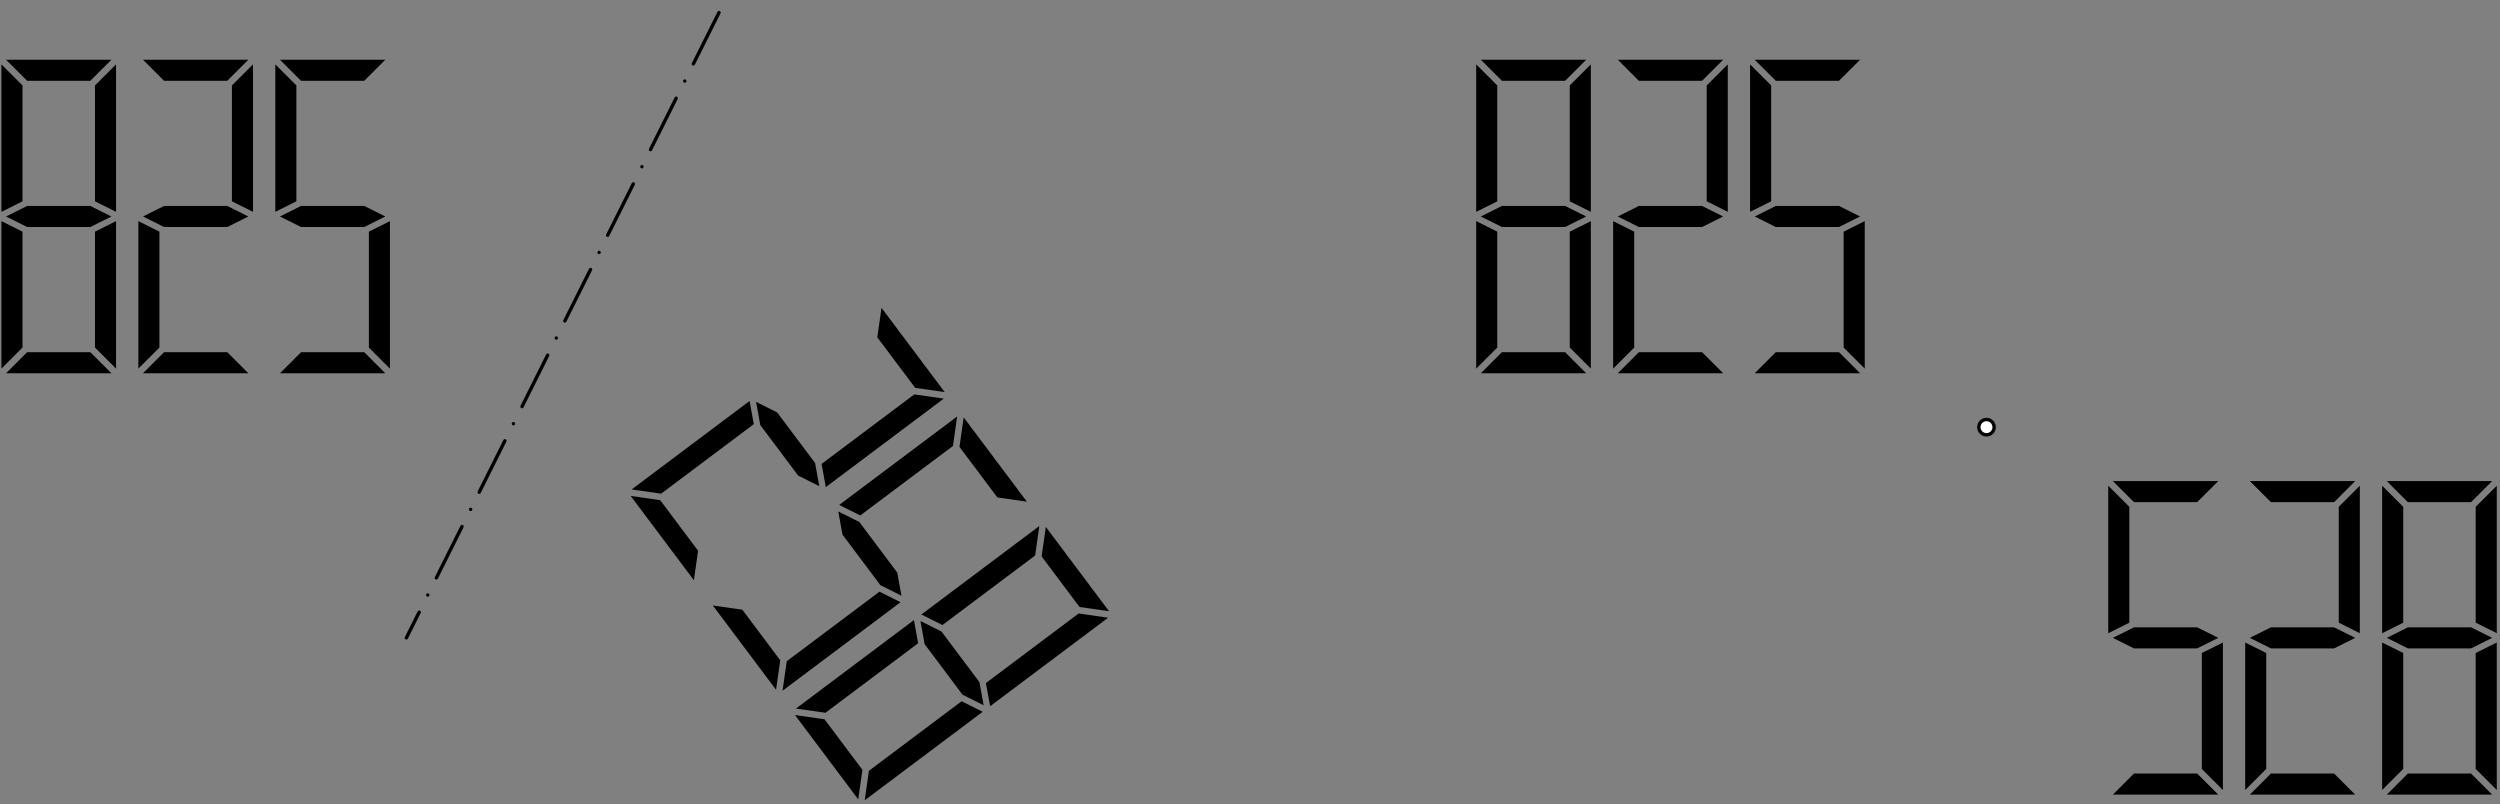 <?xml version='1.0' encoding='UTF-8'?>
<!-- This file was generated by dvisvgm 3.1.1 -->
<svg version='1.1' xmlns='http://www.w3.org/2000/svg' xmlns:xlink='http://www.w3.org/1999/xlink' width='370pt' height='119pt' viewBox='0 -119 370 119'>
<rect x="0" y="-119" width="370" height="119" fill="#808080" stroke="none"/>
<g id='page1'>
<g transform='matrix(1 0 0 -1 0 0)'>
<path d='M219.164 86.961L222.285 85.402H231.637L234.754 86.961L231.637 88.52H222.285Z'/>
<path d='M219.164 110.16L222.285 107.043H231.637L234.754 110.16Z'/>
<path d='M218.477 87.648L221.598 89.207V106.355L218.477 109.473Z'/>
<path d='M235.441 87.648L232.324 89.207V106.355L235.441 109.473Z'/>
<path d='M218.477 86.273L221.598 84.715V67.562L218.477 64.445Z'/>
<path d='M235.441 86.273L232.324 84.715V67.562L235.441 64.445Z'/>
<path d='M234.754 63.758L231.637 66.875H222.285L219.164 63.758Z'/>
<path d='M239.434 86.961L242.551 85.402H251.906L255.023 86.961L251.906 88.52H242.551Z'/>
<path d='M239.434 110.16L242.551 107.043H251.906L255.023 110.16Z'/>
<path d='M255.711 87.648L252.594 89.207V106.355L255.711 109.473Z'/>
<path d='M238.746 86.273L241.863 84.715V67.562L238.746 64.445Z'/>
<path d='M255.023 63.758L251.906 66.875H242.551L239.434 63.758Z'/>
<path d='M259.699 86.961L262.82 85.402H272.172L275.293 86.961L272.172 88.52H262.82Z'/>
<path d='M259.699 110.16L262.82 107.043H272.172L275.293 110.16Z'/>
<path d='M259.012 87.648L262.133 89.207V106.355L259.012 109.473Z'/>
<path d='M275.98 86.273L272.859 84.715V67.562L275.98 64.445Z'/>
<path d='M275.293 63.758L272.172 66.875H262.82L259.699 63.758Z'/>
<path d='M295.133 55.777C295.133 56.078 295.016 56.367 294.801 56.582C294.59 56.793 294.301 56.914 294 56.914S293.41 56.793 293.199 56.582C292.984 56.367 292.867 56.078 292.867 55.777C292.867 55.477 292.984 55.191 293.199 54.977C293.41 54.766 293.699 54.644 294 54.644S294.59 54.766 294.801 54.977C295.016 55.191 295.133 55.477 295.133 55.777Z' fill='#fff'/>
<path d='M295.133 55.777C295.133 56.078 295.016 56.367 294.801 56.582C294.59 56.793 294.301 56.914 294 56.914S293.41 56.793 293.199 56.582C292.984 56.367 292.867 56.078 292.867 55.777C292.867 55.477 292.984 55.191 293.199 54.977C293.41 54.766 293.699 54.644 294 54.644S294.59 54.766 294.801 54.977C295.016 55.191 295.133 55.477 295.133 55.777Z' stroke='#000' fill='none' stroke-width='.5' stroke-miterlimit='10' stroke-linejoin='bevel'/>
<path d='M368.836 24.598L365.715 26.156H356.363L353.246 24.598L356.363 23.039H365.715Z'/>
<path d='M368.836 1.395L365.715 4.516H356.363L353.246 1.395Z'/>
<path d='M369.523 23.91L366.402 22.352V5.203L369.523 2.082Z'/>
<path d='M352.558 23.91L355.676 22.352V5.203L352.558 2.082Z'/>
<path d='M369.523 25.285L366.402 26.844V43.992L369.523 47.113Z'/>
<path d='M352.558 25.285L355.676 26.844V43.992L352.558 47.113Z'/>
<path d='M353.246 47.801L356.363 44.68H365.715L368.836 47.801Z'/>
<path d='M348.566 24.598L345.449 26.156H336.094L332.976 24.598L336.094 23.039H345.449Z'/>
<path d='M348.566 1.395L345.449 4.516H336.094L332.976 1.395Z'/>
<path d='M332.289 23.91L335.406 22.352V5.203L332.289 2.082Z'/>
<path d='M349.254 25.285L346.137 26.844V43.992L349.254 47.113Z'/>
<path d='M332.976 47.801L336.094 44.68H345.449L348.566 47.801Z'/>
<path d='M328.301 24.598L325.18 26.156H315.828L312.707 24.598L315.828 23.039H325.18Z'/>
<path d='M328.301 1.395L325.18 4.516H315.828L312.707 1.395Z'/>
<path d='M328.988 23.91L325.867 22.352V5.203L328.988 2.082Z'/>
<path d='M312.02 25.285L315.141 26.844V43.992L312.02 47.113Z'/>
<path d='M312.707 47.801L315.828 44.68H325.18L328.301 47.801Z'/>
<path d='M.898 86.961L4.016 85.402H13.371L16.488 86.961L13.371 88.52H4.016Z'/>
<path d='M.898 110.16L4.016 107.043H13.371L16.488 110.16Z'/>
<path d='M.211 87.648L3.328 89.207V106.355L.211 109.473Z'/>
<path d='M17.176 87.648L14.059 89.207V106.355L17.176 109.473Z'/>
<path d='M.211 86.273L3.328 84.715V67.562L.211 64.445Z'/>
<path d='M17.176 86.273L14.059 84.715V67.562L17.176 64.445Z'/>
<path d='M16.488 63.758L13.371 66.875H4.016L.898 63.758Z'/>
<path d='M21.164 86.961L24.281 85.402H33.637L36.754 86.961L33.637 88.52H24.281Z'/>
<path d='M21.164 110.16L24.281 107.043H33.637L36.754 110.16Z'/>
<path d='M37.441 87.648L34.324 89.207V106.355L37.441 109.473Z'/>
<path d='M20.477 86.273L23.594 84.715V67.562L20.477 64.445Z'/>
<path d='M36.754 63.758L33.637 66.875H24.281L21.164 63.758Z'/>
<path d='M41.434 86.961L44.551 85.402H53.906L57.023 86.961L53.906 88.52H44.551Z'/>
<path d='M41.434 110.16L44.551 107.043H53.906L57.023 110.16Z'/>
<path d='M40.746 87.648L43.863 89.207V106.355L40.746 109.473Z'/>
<path d='M57.711 86.273L54.594 84.715V67.562L57.711 64.445Z'/>
<path d='M57.023 63.758L53.906 66.875H44.551L41.434 63.758Z'/>
<path d='M60.141 24.598L106.914 118.141' stroke='#000' fill='none' stroke-width='.5' stroke-miterlimit='10' stroke-linecap='round' stroke-linejoin='round' stroke-dasharray='0 2.835 8.504 2.835' stroke-dashoffset='7.087'/>
<path d='M145.578 14.621L142.457 16.18L136.848 23.66L136.223 27.094L139.34 25.531L144.953 18.051Z'/>
<path d='M164.137 28.539L159.773 29.164L154.16 36.648L154.785 41.012Z'/>
<path d='M146.539 14.481L145.914 17.91L159.637 28.203L164 27.578Z'/>
<path d='M136.359 28.055L139.477 26.496L153.199 36.785L153.82 41.148Z'/>
<path d='M145.438 13.656L142.32 15.215L128.602 4.926L127.977 .563Z'/>
<path d='M135.262 27.231L135.883 23.801L122.164 13.512L117.797 14.133Z'/>
<path d='M117.66 13.172L122.027 12.547L127.641 5.063L127.016 .699Z'/>
<path d='M133.418 30.832L130.297 32.395L124.688 39.875L124.063 43.305L127.18 41.746L132.793 34.262Z'/>
<path d='M151.977 44.754L147.613 45.379L142 52.863L142.625 57.227Z'/>
<path d='M124.199 44.27L127.316 42.711L141.039 53L141.66 57.363Z'/>
<path d='M133.277 29.871L130.16 31.43L116.441 21.141L115.816 16.773Z'/>
<path d='M105.5 29.387L109.867 28.762L115.477 21.277L114.855 16.914Z'/>
<path d='M121.254 47.047L118.137 48.605L112.523 56.09L111.902 59.519L115.02 57.961L120.633 50.477Z'/>
<path d='M139.816 60.969L135.453 61.594L129.84 69.074L130.465 73.441Z'/>
<path d='M122.219 46.91L121.594 50.34L135.313 60.629L139.68 60.008Z'/>
<path d='M110.938 59.656L111.563 56.227L97.844 45.938L93.477 46.562Z'/>
<path d='M93.34 45.602L97.707 44.977L103.316 37.492L102.695 33.129Z'/>
</g>
</g>
</svg>